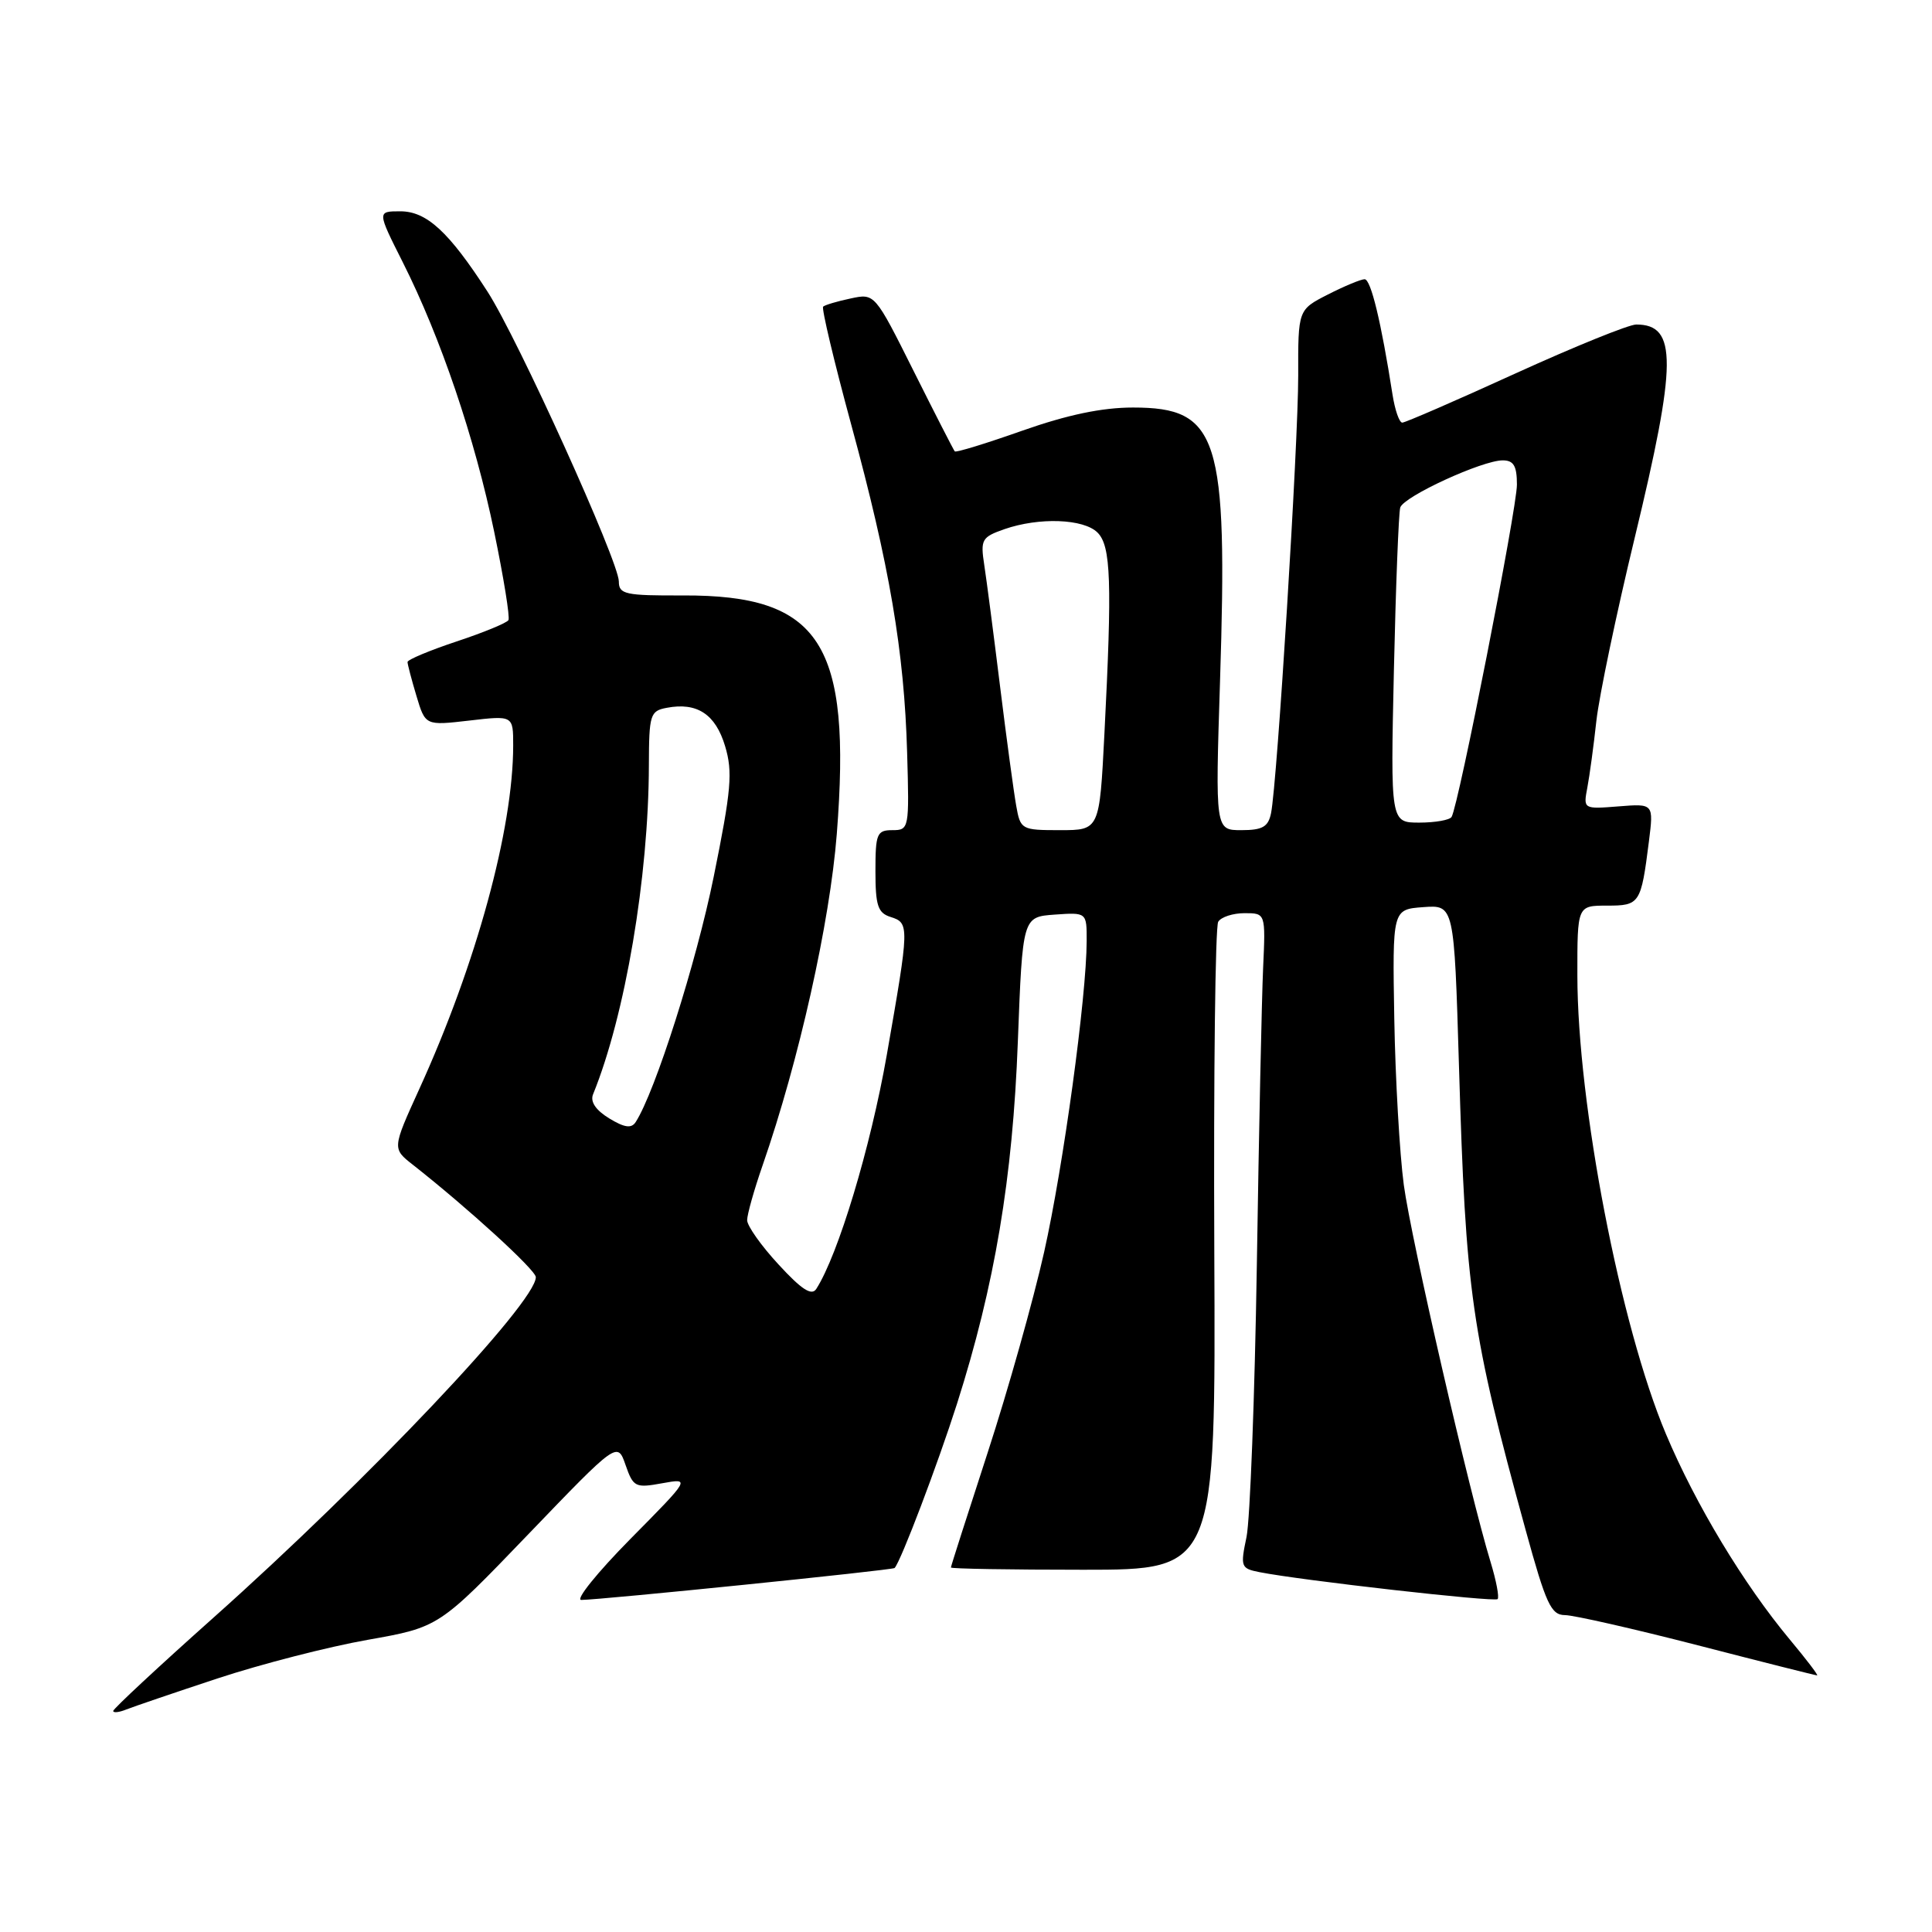 <?xml version="1.0" encoding="UTF-8" standalone="no"?>
<!DOCTYPE svg PUBLIC "-//W3C//DTD SVG 1.1//EN" "http://www.w3.org/Graphics/SVG/1.1/DTD/svg11.dtd" >
<svg xmlns="http://www.w3.org/2000/svg" xmlns:xlink="http://www.w3.org/1999/xlink" version="1.1" viewBox="0 0 256 256">
 <g >
 <path fill="currentColor"
d=" M 28.86 222.39 C 34.56 220.51 43.49 218.21 48.70 217.29 C 58.17 215.61 58.17 215.61 69.99 203.31 C 81.81 191.01 81.81 191.01 82.89 194.12 C 83.91 197.05 84.19 197.19 87.74 196.54 C 91.50 195.86 91.50 195.86 83.52 203.93 C 79.14 208.37 76.21 212.00 77.02 212.00 C 79.61 211.99 118.28 208.05 118.54 207.77 C 119.38 206.86 124.24 194.05 126.81 186.00 C 131.81 170.28 134.19 156.16 134.87 138.00 C 135.50 121.50 135.50 121.50 139.75 121.19 C 144.00 120.89 144.00 120.89 143.99 124.69 C 143.97 132.09 140.91 154.49 138.35 165.92 C 136.92 172.29 133.56 184.23 130.88 192.45 C 128.20 200.68 126.00 207.54 126.00 207.70 C 126.00 207.87 133.90 208.00 143.54 208.00 C 161.09 208.00 161.09 208.00 160.90 165.64 C 160.80 142.34 161.03 122.76 161.42 122.14 C 161.80 121.51 163.37 121.00 164.91 121.00 C 167.70 121.00 167.70 121.00 167.37 128.25 C 167.19 132.24 166.81 149.90 166.54 167.50 C 166.26 185.10 165.64 201.37 165.17 203.66 C 164.34 207.62 164.42 207.83 166.90 208.32 C 172.41 209.41 198.03 212.31 198.44 211.89 C 198.68 211.65 198.26 209.44 197.51 206.98 C 194.72 197.85 186.99 164.25 186.01 157.00 C 185.46 152.88 184.89 142.97 184.75 135.00 C 184.50 120.50 184.50 120.50 188.59 120.20 C 192.68 119.90 192.68 119.90 193.32 141.20 C 194.22 171.47 194.93 176.42 202.16 202.75 C 204.86 212.57 205.52 214.00 207.37 214.01 C 208.54 214.02 216.46 215.82 224.97 218.01 C 233.48 220.21 240.59 222.00 240.78 222.00 C 240.97 222.00 239.34 219.86 237.16 217.25 C 231.04 209.90 224.67 199.34 220.74 190.00 C 214.70 175.67 209.02 146.24 209.01 129.25 C 209.00 120.00 209.00 120.00 212.93 120.00 C 217.29 120.00 217.44 119.77 218.49 111.49 C 219.12 106.48 219.12 106.48 214.46 106.85 C 209.80 107.22 209.79 107.21 210.33 104.36 C 210.63 102.79 211.17 98.80 211.53 95.50 C 211.90 92.20 214.18 81.30 216.60 71.29 C 222.22 48.03 222.26 43.00 216.81 43.00 C 215.83 43.00 208.61 45.93 200.77 49.50 C 192.93 53.08 186.20 56.00 185.81 56.00 C 185.41 56.00 184.83 54.31 184.51 52.25 C 183.01 42.65 181.65 37.00 180.82 37.00 C 180.33 37.00 178.14 37.91 175.96 39.02 C 172.00 41.04 172.00 41.04 172.02 49.77 C 172.03 58.72 169.24 103.71 168.42 107.75 C 168.05 109.56 167.29 110.00 164.49 110.00 C 161.03 110.00 161.03 110.00 161.66 90.25 C 162.70 57.85 161.48 54.00 150.13 54.00 C 146.02 54.00 141.45 54.96 135.48 57.06 C 130.70 58.75 126.67 59.99 126.51 59.81 C 126.36 59.64 123.91 54.86 121.07 49.18 C 115.91 38.86 115.91 38.86 112.71 39.55 C 110.94 39.92 109.31 40.41 109.07 40.63 C 108.84 40.84 110.51 47.88 112.79 56.26 C 117.87 74.91 119.82 86.34 120.20 99.75 C 120.49 109.80 120.46 110.00 118.25 110.00 C 116.19 110.00 116.00 110.47 116.00 115.43 C 116.00 119.99 116.32 120.97 118.00 121.50 C 120.52 122.30 120.51 122.62 117.50 139.81 C 115.35 152.06 111.06 166.28 108.16 170.79 C 107.55 171.74 106.22 170.88 103.17 167.56 C 100.87 165.08 99.00 162.43 99.00 161.68 C 99.00 160.93 99.92 157.66 101.05 154.41 C 105.87 140.53 109.96 122.24 110.88 110.50 C 112.85 85.24 108.73 78.83 90.53 78.90 C 82.84 78.93 82.00 78.75 82.00 77.05 C 82.00 74.41 68.59 44.82 64.59 38.63 C 59.47 30.70 56.53 28.00 53.04 28.00 C 49.97 28.00 49.97 28.00 53.37 34.75 C 58.39 44.72 62.92 58.07 65.49 70.50 C 66.74 76.55 67.59 81.80 67.37 82.17 C 67.16 82.54 64.06 83.82 60.49 85.00 C 56.92 86.19 54.00 87.41 54.00 87.72 C 54.00 88.02 54.53 90.04 55.18 92.21 C 56.36 96.15 56.36 96.15 62.18 95.48 C 68.00 94.80 68.00 94.80 68.00 98.77 C 68.00 109.85 63.11 127.75 55.54 144.34 C 51.97 152.19 51.97 152.19 54.71 154.34 C 62.02 160.09 71.00 168.29 71.00 169.23 C 71.00 172.60 48.79 196.07 28.25 214.38 C 20.96 220.88 15.00 226.43 15.00 226.71 C 15.00 226.99 15.79 226.90 16.75 226.51 C 17.71 226.13 23.16 224.27 28.86 222.39 Z  M 80.72 148.19 C 78.94 147.10 78.19 145.99 78.58 145.01 C 82.84 134.56 85.95 116.21 85.98 101.37 C 86.00 94.69 86.15 94.20 88.34 93.79 C 92.36 93.02 94.81 94.63 96.08 98.87 C 97.11 102.30 96.90 104.68 94.57 116.17 C 92.27 127.53 86.82 144.66 84.23 148.68 C 83.67 149.55 82.76 149.43 80.72 148.19 Z  M 134.65 106.75 C 134.33 104.96 133.37 97.88 132.52 91.00 C 131.67 84.12 130.73 76.87 130.42 74.87 C 129.90 71.49 130.09 71.17 133.08 70.12 C 137.68 68.52 143.59 68.73 145.43 70.57 C 147.21 72.35 147.37 77.10 146.34 97.25 C 145.69 110.00 145.69 110.00 140.46 110.00 C 135.34 110.00 135.21 109.93 134.65 106.75 Z  M 184.70 88.75 C 184.95 77.61 185.33 67.94 185.54 67.25 C 186.00 65.78 196.40 61.00 199.12 61.00 C 200.57 61.00 201.00 61.74 201.00 64.22 C 201.00 67.38 193.26 106.77 192.34 108.25 C 192.09 108.66 190.16 109.00 188.07 109.00 C 184.25 109.00 184.25 109.00 184.70 88.75 Z "/>
</g>
</svg>